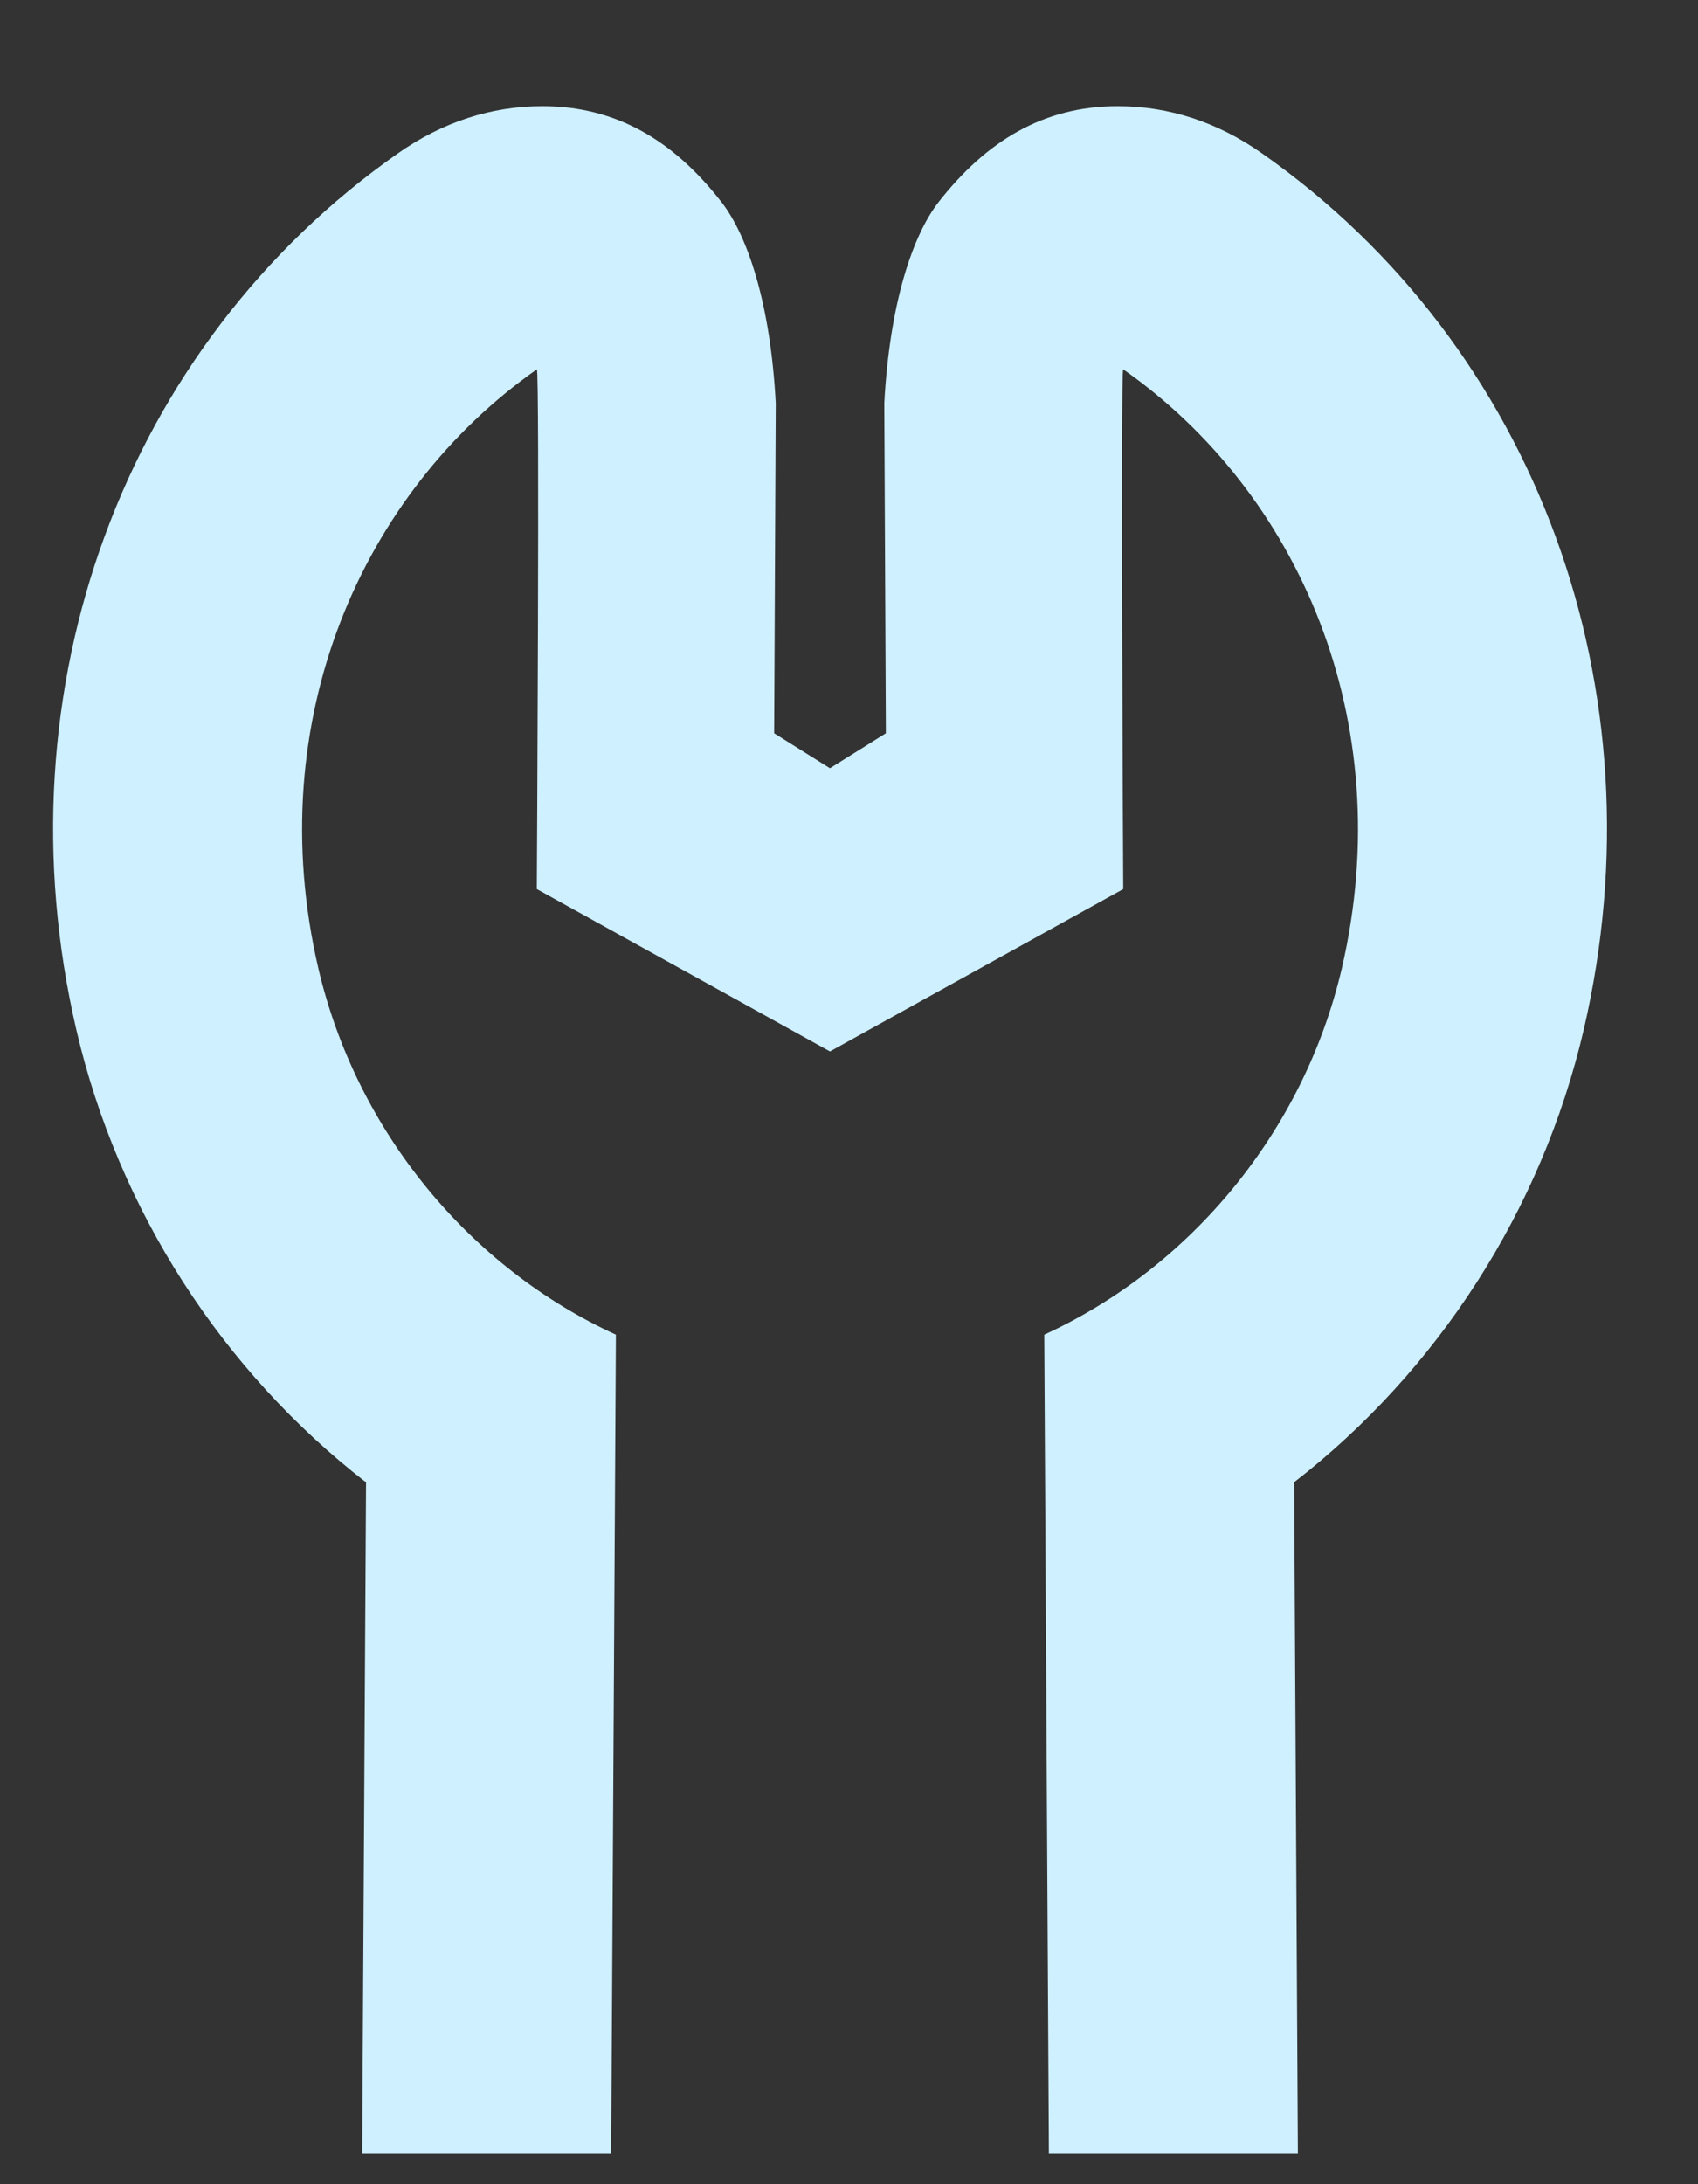 <svg width="14" height="18" xmlns="http://www.w3.org/2000/svg"><rect width="100%" height="100%" fill="#333333" stroke="none"/><path d="M10.404 1.263C10.037 1.005 9.637.875 9.215.875c-.615 0-1.084.29-1.474.787-.217.277-.406.84-.45 1.661l.013 2.72-.461.288-.46-.288.013-2.72c-.043-.821-.233-1.384-.45-1.661C5.558 1.165 5.088.875 4.472.875c-.422 0-.822.13-1.19.388C1.02 2.849-.022 5.684.629 8.485c.348 1.494 1.207 2.815 2.389 3.731L2.986 17.75h2.053l.039-6.751c-1.204-.551-2.139-1.673-2.454-3.022-.474-2.039.361-3.922 1.802-4.933.025-.016 0 4.283 0 4.283l2.417 1.338 2.418-1.338s-.024-4.299 0-4.283c1.442 1.01 2.276 2.894 1.803 4.933-.314 1.349-1.251 2.471-2.454 3.022L8.648 17.75h2.053l-.031-5.535c1.181-.915 2.04-2.237 2.388-3.73.652-2.801-.39-5.636-2.654-7.222" fill="#CEF0FF" fill-rule="evenodd"/></svg>
